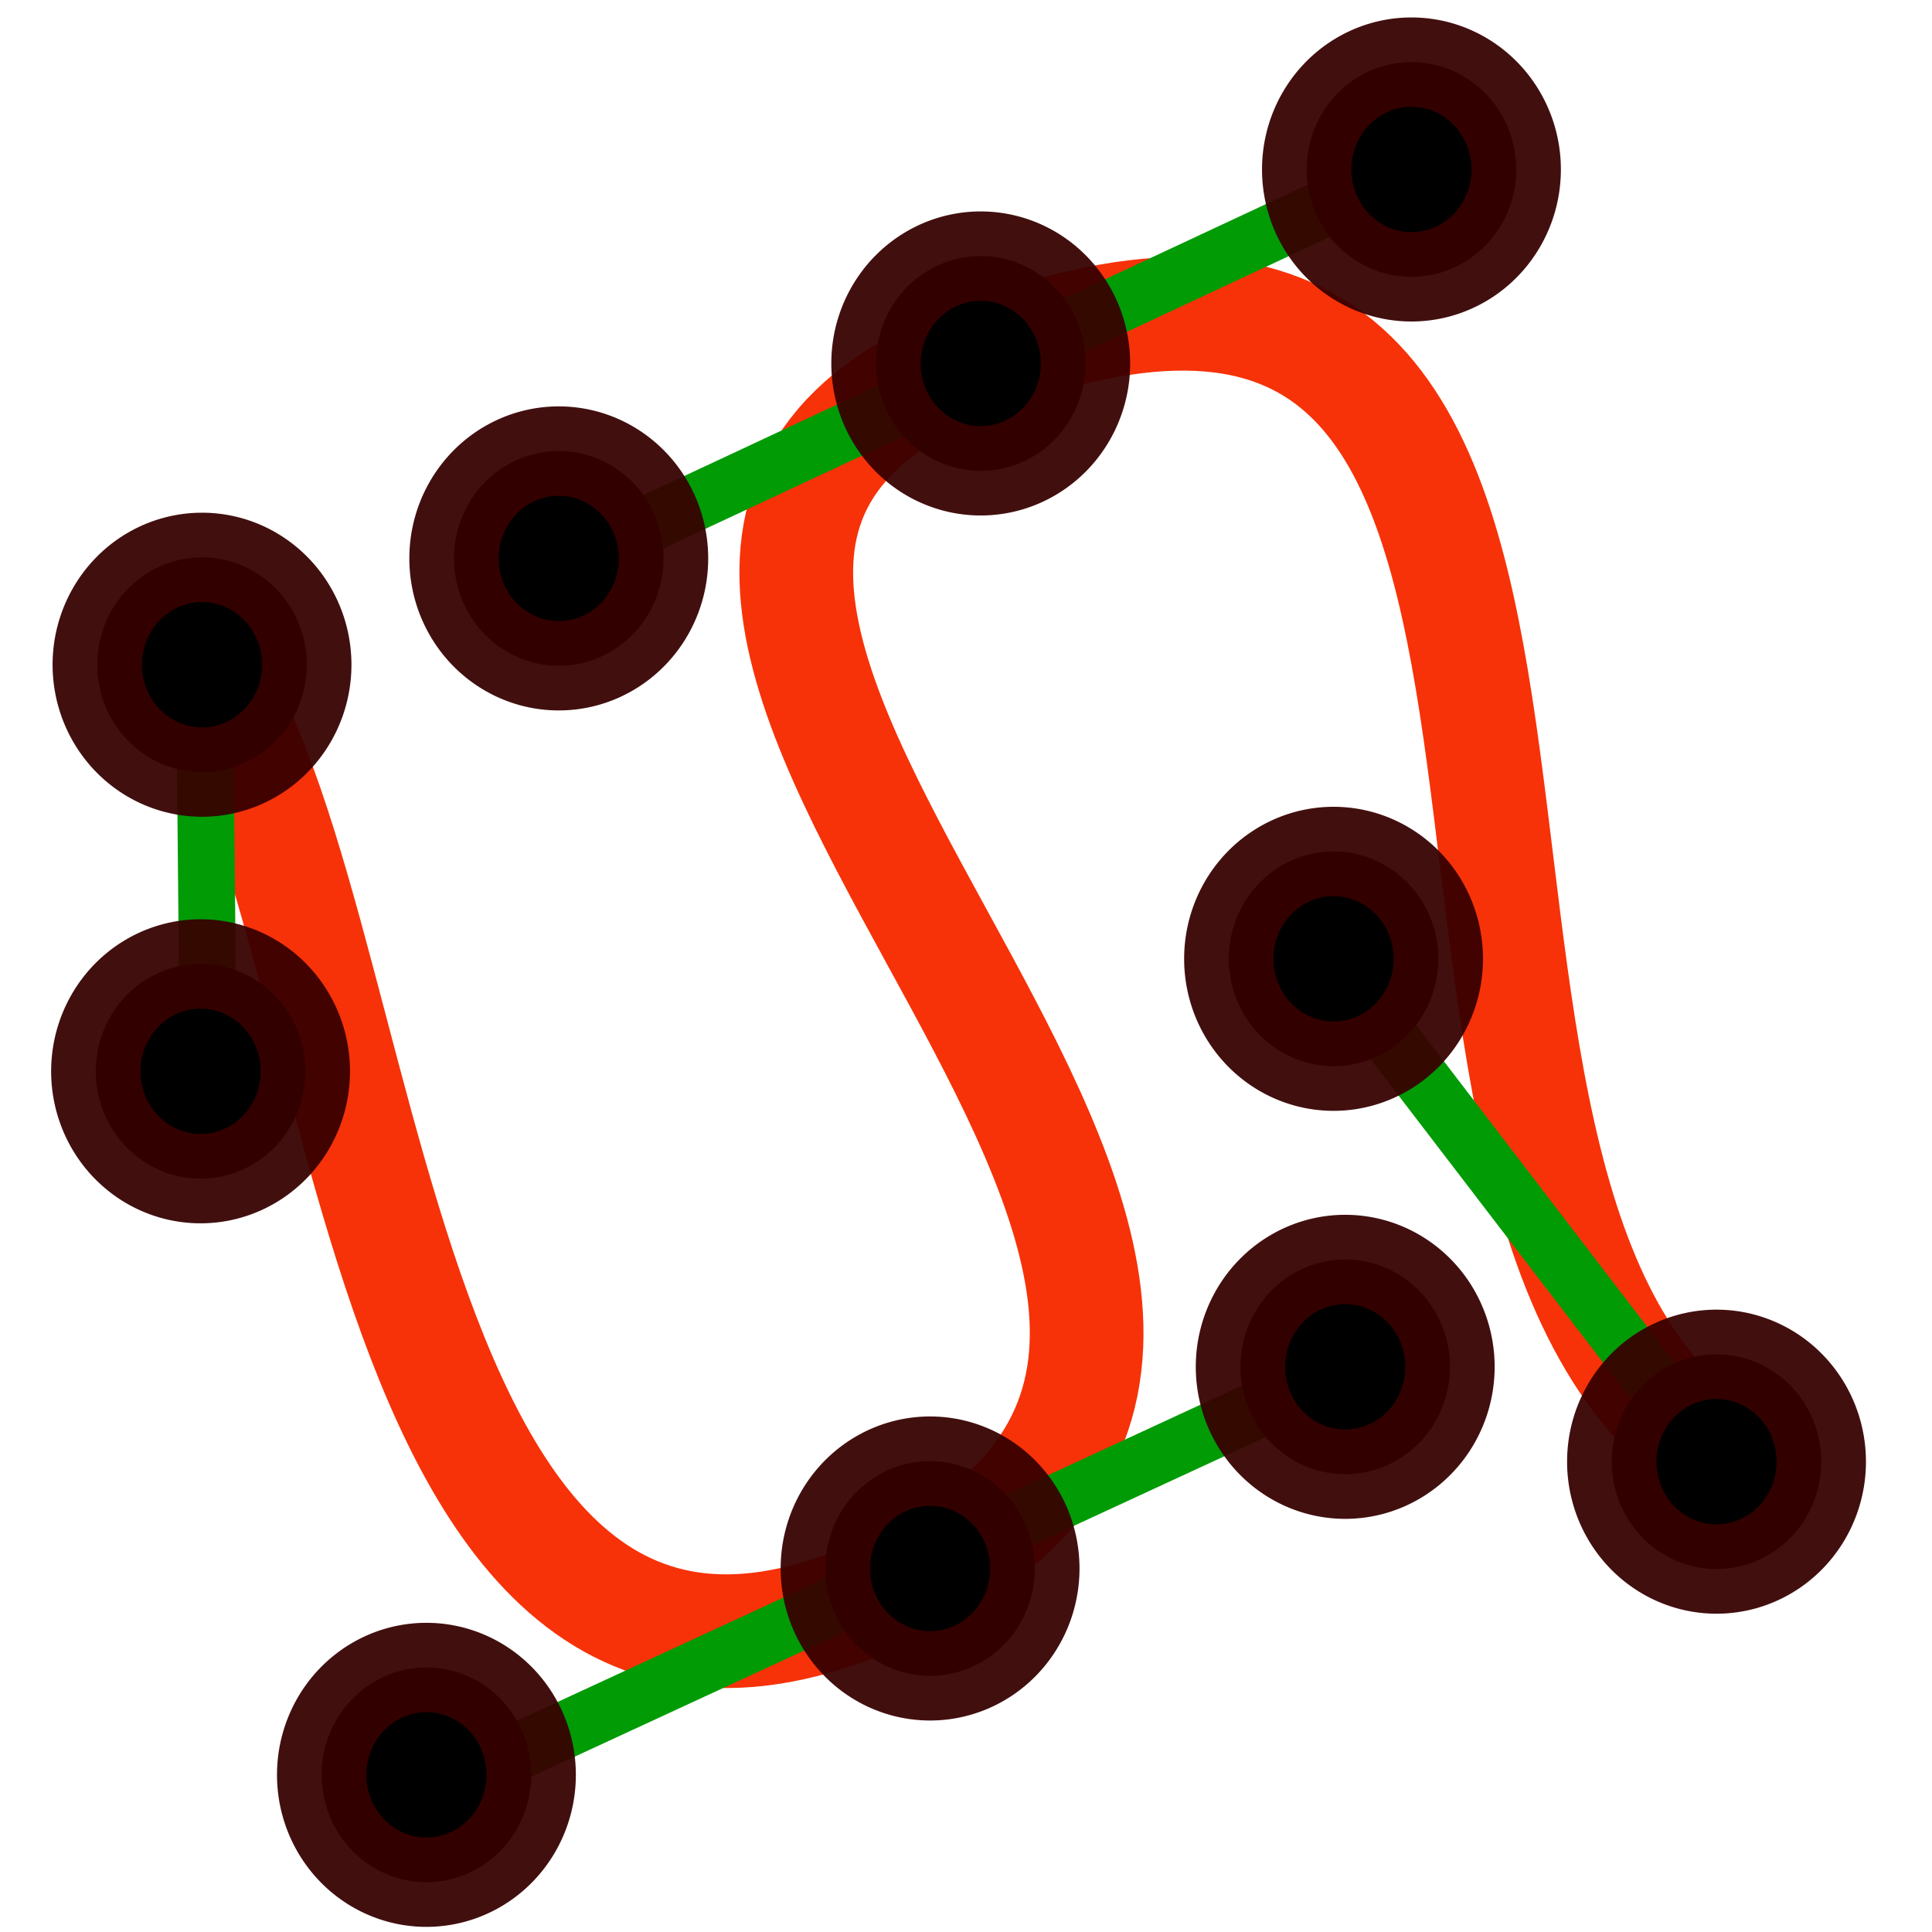 <?xml version="1.0" encoding="UTF-8" standalone="no"?>
<!-- Created with Inkscape (http://www.inkscape.org/) -->

<svg
   xmlns:dc="http://purl.org/dc/elements/1.1/"
   xmlns:cc="http://creativecommons.org/ns#"
   xmlns:rdf="http://www.w3.org/1999/02/22-rdf-syntax-ns#"
   xmlns:svg="http://www.w3.org/2000/svg"
   xmlns="http://www.w3.org/2000/svg"
   xmlns:sodipodi="http://sodipodi.sourceforge.net/DTD/sodipodi-0.dtd"
   xmlns:inkscape="http://www.inkscape.org/namespaces/inkscape"
   version="1.1"
   width="32"
   height="32"
   id="svg3837"
   inkscape:version="0.91 r"
   sodipodi:docname="cubic_bezier_path.svg"
   inkscape:export-filename="splinePath_cut_point@2x.png"
   inkscape:export-xdpi="180"
   inkscape:export-ydpi="180">
  <sodipodi:namedview
     pagecolor="#ffffff"
     bordercolor="#666666"
     borderopacity="1"
     objecttolerance="10"
     gridtolerance="10"
     guidetolerance="10"
     inkscape:pageopacity="0"
     inkscape:pageshadow="2"
     inkscape:window-width="1855"
     inkscape:window-height="1056"
     id="namedview12"
     showgrid="false"
     inkscape:zoom="14.75"
     inkscape:cx="2.4143977"
     inkscape:cy="20.543065"
     inkscape:window-x="65"
     inkscape:window-y="24"
     inkscape:window-maximized="1"
     inkscape:current-layer="layer1" />
  <defs
     id="defs3839" />
  <g
     id="layer1">
    <path
       style="fill:none;fill-rule:evenodd;stroke:#f73208;stroke-width:1.883;stroke-linecap:round;stroke-linejoin:miter;stroke-miterlimit:4;stroke-dasharray:none;stroke-opacity:1"
       d="M 3.113,10.765 C 6.392,14.586 5.789,31.249 15.358,26.007 24.457,21.021 6.305,9.595 16.283,5.899 28.413,1.407 21.858,19.769 28.488,24.091"
       id="path4205"
       inkscape:connector-curvature="0"
       sodipodi:nodetypes="cssc" />
    <path
       style="fill:none;fill-rule:evenodd;stroke:#009b05;stroke-width:0.941px;stroke-linecap:butt;stroke-linejoin:miter;stroke-opacity:1"
       d="m 3.387,11.08 0.064,6.821"
       id="path3401"
       inkscape:connector-curvature="0" />
    <path
       d="m 5.081,11.01 a 1.735,1.778 0 0 1 -3.47,0 1.735,1.778 0 1 1 3.47,0 z"
       id="path2985-2-9"
       style="fill:#000000;fill-opacity:1;stroke:#370000;stroke-width:1.48;stroke-linejoin:round;stroke-miterlimit:4.9;stroke-dasharray:none;stroke-dashoffset:0;stroke-opacity:0.94"
       inkscape:connector-curvature="0" />
    <path
       style="fill:none;fill-rule:evenodd;stroke:#009b05;stroke-width:0.941px;stroke-linecap:butt;stroke-linejoin:miter;stroke-opacity:1"
       d="M 28.601,24.47 22.023,15.881"
       id="path3407"
       inkscape:connector-curvature="0" />
    <path
       inkscape:connector-curvature="0"
       style="fill:#000000;fill-opacity:1;stroke:#370000;stroke-width:1.48;stroke-linejoin:round;stroke-miterlimit:4.9;stroke-dasharray:none;stroke-dashoffset:0;stroke-opacity:0.94"
       id="path4199"
       d="m 30.166,24.21 a 1.735,1.778 0 1 0 -3.47,0 1.735,1.778 0 0 0 3.47,0 z" />
    <path
       style="fill:none;fill-rule:evenodd;stroke:#009b05;stroke-width:0.941px;stroke-linecap:butt;stroke-linejoin:miter;stroke-opacity:1"
       d="M 7.063,29.713 22.088,22.765"
       id="path3403"
       inkscape:connector-curvature="0" />
    <path
       d="m 17.14,25.979 a 1.735,1.778 0 1 0 -3.47,0 1.735,1.778 0 0 0 3.47,0 z"
       id="path4201"
       style="fill:#000000;fill-opacity:1;stroke:#370000;stroke-width:1.48;stroke-linejoin:round;stroke-miterlimit:4.9;stroke-dasharray:none;stroke-dashoffset:0;stroke-opacity:0.94"
       inkscape:connector-curvature="0" />
    <path
       style="fill:none;fill-rule:evenodd;stroke:#009b05;stroke-width:0.941px;stroke-linecap:butt;stroke-linejoin:miter;stroke-opacity:1"
       d="M 9.255,9.375 23.442,2.743"
       id="path3405"
       inkscape:connector-curvature="0" />
    <path
       inkscape:connector-curvature="0"
       style="fill:#000000;fill-opacity:1;stroke:#370000;stroke-width:1.48;stroke-linejoin:round;stroke-miterlimit:4.9;stroke-dasharray:none;stroke-dashoffset:0;stroke-opacity:0.94"
       id="path4203"
       d="m 17.979,6.02 a 1.735,1.778 0 1 0 -3.47,0 1.735,1.778 0 0 0 3.47,0 z" />
    <path
       d="m 5.057,17.744 a 1.735,1.778 0 0 1 -3.47,0 1.735,1.778 0 1 1 3.47,0 z"
       id="path2985-2-9-6"
       style="fill:#000000;fill-opacity:1;stroke:#370000;stroke-width:1.48;stroke-linejoin:round;stroke-miterlimit:4.9;stroke-dasharray:none;stroke-dashoffset:0;stroke-opacity:0.94"
       inkscape:connector-curvature="0" />
    <path
       d="m 8.798,29.397 a 1.735,1.778 0 1 0 -3.47,0 1.735,1.778 0 0 0 3.47,0 z"
       id="path4201-2"
       style="fill:#000000;fill-opacity:1;stroke:#370000;stroke-width:1.48;stroke-linejoin:round;stroke-miterlimit:4.9;stroke-dasharray:none;stroke-dashoffset:0;stroke-opacity:0.94"
       inkscape:connector-curvature="0" />
    <path
       d="m 24.016,22.639 a 1.735,1.778 0 1 0 -3.47,0 1.735,1.778 0 0 0 3.47,0 z"
       id="path4201-3"
       style="fill:#000000;fill-opacity:1;stroke:#370000;stroke-width:1.48;stroke-linejoin:round;stroke-miterlimit:4.9;stroke-dasharray:none;stroke-dashoffset:0;stroke-opacity:0.94"
       inkscape:connector-curvature="0" />
    <path
       inkscape:connector-curvature="0"
       style="fill:#000000;fill-opacity:1;stroke:#370000;stroke-width:1.48;stroke-linejoin:round;stroke-miterlimit:4.9;stroke-dasharray:none;stroke-dashoffset:0;stroke-opacity:0.94"
       id="path4203-3"
       d="m 10.99,9.249 a 1.735,1.778 0 1 0 -3.47,0 1.735,1.778 0 0 0 3.47,0 z" />
    <path
       inkscape:connector-curvature="0"
       style="fill:#000000;fill-opacity:1;stroke:#370000;stroke-width:1.48;stroke-linejoin:round;stroke-miterlimit:4.9;stroke-dasharray:none;stroke-dashoffset:0;stroke-opacity:0.94"
       id="path4203-35"
       d="m 25.113,2.807 a 1.735,1.778 0 1 0 -3.47,0 1.735,1.778 0 0 0 3.47,0 z" />
    <path
       inkscape:connector-curvature="0"
       style="fill:#000000;fill-opacity:1;stroke:#370000;stroke-width:1.48;stroke-linejoin:round;stroke-miterlimit:4.9;stroke-dasharray:none;stroke-dashoffset:0;stroke-opacity:0.94"
       id="path4203-0"
       d="m 23.823,15.881 a 1.735,1.778 0 1 0 -3.47,0 1.735,1.778 0 0 0 3.47,0 z" />
  </g>
</svg>
